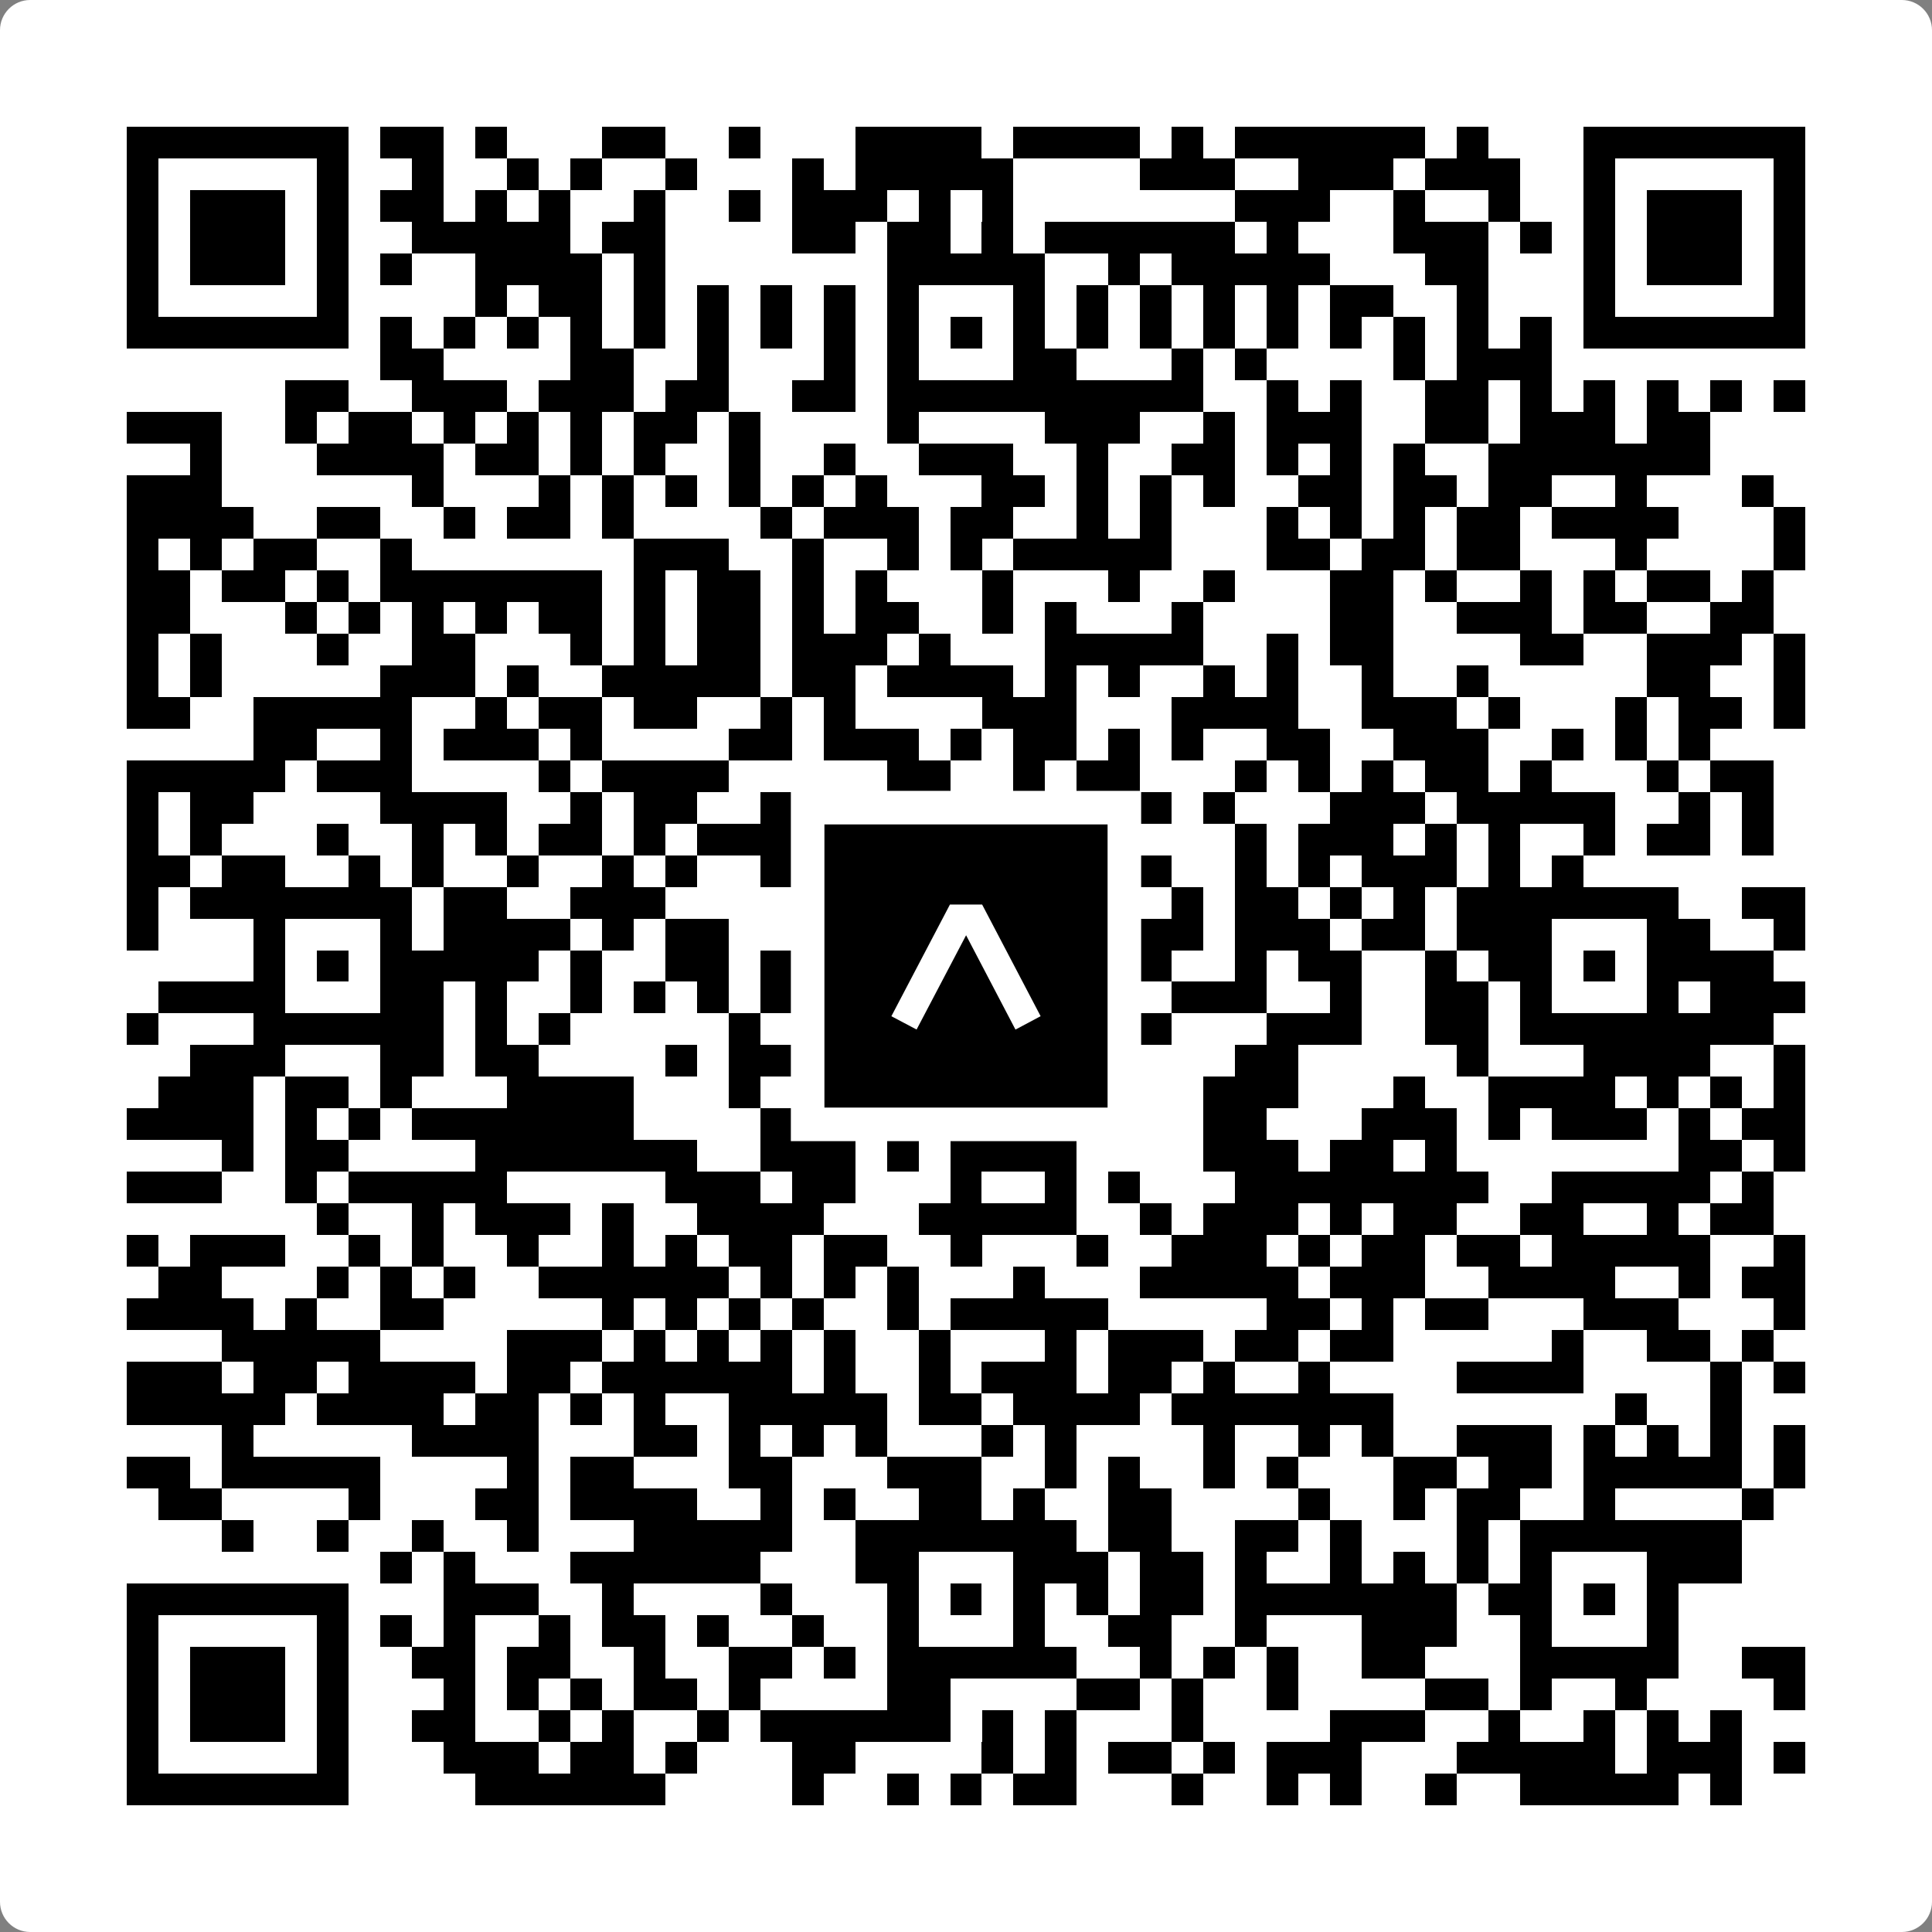<svg width="512" height="512" viewBox="0 0 512 512" fill="none" xmlns="http://www.w3.org/2000/svg">
    <rect x="0" y="0" width="512" height="512" fill="#808080" stroke="none"/>
    <path d="M0 8C0 3.582 3.582 0 8 0H504C508.418 0 512 3.582 512 8V504C512 508.418 508.418 512 504 512H8C3.582 512 0 508.418 0 504V8Z" fill="white"/>
    <svg xmlns="http://www.w3.org/2000/svg" viewBox="0 0 61 61" shape-rendering="crispEdges" height="512" width="512" x="0" y="0"><path stroke="#000000" d="M4 4.5h7m1 0h2m1 0h1m3 0h2m2 0h1m3 0h4m1 0h4m1 0h1m1 0h6m1 0h1m3 0h7M4 5.5h1m5 0h1m2 0h1m2 0h1m1 0h1m2 0h1m3 0h1m1 0h5m4 0h3m2 0h3m1 0h3m2 0h1m5 0h1M4 6.5h1m1 0h3m1 0h1m1 0h2m1 0h1m1 0h1m2 0h1m2 0h1m1 0h3m1 0h1m1 0h1m7 0h3m2 0h1m2 0h1m2 0h1m1 0h3m1 0h1M4 7.5h1m1 0h3m1 0h1m2 0h5m1 0h2m4 0h2m1 0h2m1 0h1m1 0h6m1 0h1m3 0h3m1 0h1m1 0h1m1 0h3m1 0h1M4 8.5h1m1 0h3m1 0h1m1 0h1m2 0h4m1 0h1m7 0h5m2 0h1m1 0h5m3 0h2m3 0h1m1 0h3m1 0h1M4 9.5h1m5 0h1m4 0h1m1 0h2m1 0h1m1 0h1m1 0h1m1 0h1m1 0h1m3 0h1m1 0h1m1 0h1m1 0h1m1 0h1m1 0h2m2 0h1m3 0h1m5 0h1M4 10.5h7m1 0h1m1 0h1m1 0h1m1 0h1m1 0h1m1 0h1m1 0h1m1 0h1m1 0h1m1 0h1m1 0h1m1 0h1m1 0h1m1 0h1m1 0h1m1 0h1m1 0h1m1 0h1m1 0h1m1 0h7M12 11.5h2m4 0h2m2 0h1m3 0h1m1 0h1m3 0h2m3 0h1m1 0h1m4 0h1m1 0h3M9 12.5h2m2 0h3m1 0h3m1 0h2m2 0h2m1 0h10m2 0h1m1 0h1m2 0h2m1 0h1m1 0h1m1 0h1m1 0h1m1 0h1M4 13.5h3m2 0h1m1 0h2m1 0h1m1 0h1m1 0h1m1 0h2m1 0h1m4 0h1m4 0h3m2 0h1m1 0h3m2 0h2m1 0h3m1 0h2M6 14.5h1m3 0h4m1 0h2m1 0h1m1 0h1m2 0h1m2 0h1m2 0h3m2 0h1m2 0h2m1 0h1m1 0h1m1 0h1m2 0h7M4 15.5h3m6 0h1m3 0h1m1 0h1m1 0h1m1 0h1m1 0h1m1 0h1m3 0h2m1 0h1m1 0h1m1 0h1m2 0h2m1 0h2m1 0h2m2 0h1m3 0h1M4 16.5h4m2 0h2m2 0h1m1 0h2m1 0h1m4 0h1m1 0h3m1 0h2m2 0h1m1 0h1m3 0h1m1 0h1m1 0h1m1 0h2m1 0h4m3 0h1M4 17.5h1m1 0h1m1 0h2m2 0h1m7 0h3m2 0h1m2 0h1m1 0h1m1 0h5m3 0h2m1 0h2m1 0h2m3 0h1m4 0h1M4 18.5h2m1 0h2m1 0h1m1 0h7m1 0h1m1 0h2m1 0h1m1 0h1m3 0h1m3 0h1m2 0h1m3 0h2m1 0h1m2 0h1m1 0h1m1 0h2m1 0h1M4 19.5h2m3 0h1m1 0h1m1 0h1m1 0h1m1 0h2m1 0h1m1 0h2m1 0h1m1 0h2m2 0h1m1 0h1m3 0h1m4 0h2m2 0h3m1 0h2m2 0h2M4 20.5h1m1 0h1m3 0h1m2 0h2m3 0h1m1 0h1m1 0h2m1 0h3m1 0h1m3 0h5m2 0h1m1 0h2m4 0h2m2 0h3m1 0h1M4 21.5h1m1 0h1m5 0h3m1 0h1m2 0h5m1 0h2m1 0h4m1 0h1m1 0h1m2 0h1m1 0h1m2 0h1m2 0h1m5 0h2m2 0h1M4 22.5h2m2 0h5m2 0h1m1 0h2m1 0h2m2 0h1m1 0h1m4 0h3m3 0h4m2 0h3m1 0h1m3 0h1m1 0h2m1 0h1M8 23.5h2m2 0h1m1 0h3m1 0h1m4 0h2m1 0h3m1 0h1m1 0h2m1 0h1m1 0h1m2 0h2m2 0h3m2 0h1m1 0h1m1 0h1M4 24.5h5m1 0h3m4 0h1m1 0h4m5 0h2m2 0h1m1 0h2m3 0h1m1 0h1m1 0h1m1 0h2m1 0h1m3 0h1m1 0h2M4 25.5h1m1 0h2m4 0h4m2 0h1m1 0h2m2 0h2m1 0h1m4 0h1m1 0h1m1 0h1m1 0h1m3 0h3m1 0h5m2 0h1m1 0h1M4 26.5h1m1 0h1m3 0h1m2 0h1m1 0h1m1 0h2m1 0h1m1 0h3m1 0h1m1 0h3m2 0h3m3 0h1m1 0h3m1 0h1m1 0h1m2 0h1m1 0h2m1 0h1M4 27.5h2m1 0h2m2 0h1m1 0h1m2 0h1m2 0h1m1 0h1m2 0h1m1 0h2m1 0h2m1 0h5m2 0h1m1 0h1m1 0h3m1 0h1m1 0h1M4 28.5h1m1 0h7m1 0h2m2 0h3m4 0h1m2 0h5m2 0h1m1 0h1m1 0h2m1 0h1m1 0h1m1 0h7m2 0h2M4 29.5h1m3 0h1m3 0h1m1 0h4m1 0h1m1 0h2m2 0h1m2 0h1m3 0h2m2 0h2m1 0h3m1 0h2m1 0h3m3 0h2m2 0h1M8 30.5h1m1 0h1m1 0h5m1 0h1m2 0h2m1 0h2m1 0h2m1 0h1m1 0h2m1 0h2m2 0h1m1 0h2m2 0h1m1 0h2m1 0h1m1 0h4M5 31.5h4m3 0h2m1 0h1m2 0h1m1 0h1m1 0h1m1 0h2m2 0h1m3 0h2m3 0h3m2 0h1m2 0h2m1 0h1m3 0h1m1 0h3M4 32.5h1m3 0h6m1 0h1m1 0h1m5 0h1m4 0h6m2 0h1m3 0h3m2 0h2m1 0h8M6 33.5h3m3 0h2m1 0h2m4 0h1m1 0h2m2 0h8m4 0h2m5 0h1m3 0h4m2 0h1M5 34.5h3m1 0h2m1 0h1m3 0h4m3 0h1m1 0h1m1 0h3m2 0h1m2 0h1m2 0h3m3 0h1m2 0h4m1 0h1m1 0h1m1 0h1M4 35.5h4m1 0h1m1 0h1m1 0h7m4 0h1m1 0h7m1 0h2m2 0h2m3 0h3m1 0h1m1 0h3m1 0h1m1 0h2M7 36.5h1m1 0h2m4 0h7m2 0h3m1 0h1m1 0h4m4 0h3m1 0h2m1 0h1m7 0h2m1 0h1M4 37.5h3m2 0h1m1 0h5m5 0h3m1 0h2m3 0h1m2 0h1m1 0h1m3 0h8m2 0h5m1 0h1M10 38.5h1m2 0h1m1 0h3m1 0h1m2 0h4m3 0h5m2 0h1m1 0h3m1 0h1m1 0h2m2 0h2m2 0h1m1 0h2M4 39.5h1m1 0h3m2 0h1m1 0h1m2 0h1m2 0h1m1 0h1m1 0h2m1 0h2m2 0h1m3 0h1m2 0h3m1 0h1m1 0h2m1 0h2m1 0h5m2 0h1M5 40.5h2m3 0h1m1 0h1m1 0h1m2 0h6m1 0h1m1 0h1m1 0h1m3 0h1m3 0h5m1 0h3m2 0h4m2 0h1m1 0h2M4 41.5h4m1 0h1m2 0h2m5 0h1m1 0h1m1 0h1m1 0h1m2 0h1m1 0h5m5 0h2m1 0h1m1 0h2m3 0h3m3 0h1M7 42.5h5m4 0h3m1 0h1m1 0h1m1 0h1m1 0h1m2 0h1m3 0h1m1 0h3m1 0h2m1 0h2m5 0h1m2 0h2m1 0h1M4 43.5h3m1 0h2m1 0h4m1 0h2m1 0h6m1 0h1m2 0h1m1 0h3m1 0h2m1 0h1m2 0h1m4 0h4m4 0h1m1 0h1M4 44.5h5m1 0h4m1 0h2m1 0h1m1 0h1m2 0h5m1 0h2m1 0h4m1 0h7m7 0h1m2 0h1M7 45.5h1m5 0h4m3 0h2m1 0h1m1 0h1m1 0h1m3 0h1m1 0h1m4 0h1m2 0h1m1 0h1m2 0h3m1 0h1m1 0h1m1 0h1m1 0h1M4 46.5h2m1 0h5m4 0h1m1 0h2m3 0h2m3 0h3m2 0h1m1 0h1m2 0h1m1 0h1m3 0h2m1 0h2m1 0h5m1 0h1M5 47.5h2m4 0h1m3 0h2m1 0h4m2 0h1m1 0h1m2 0h2m1 0h1m2 0h2m4 0h1m2 0h1m1 0h2m2 0h1m4 0h1M7 48.5h1m2 0h1m2 0h1m2 0h1m3 0h5m2 0h7m1 0h2m2 0h2m1 0h1m3 0h1m1 0h7M12 49.5h1m1 0h1m3 0h6m3 0h2m3 0h3m1 0h2m1 0h1m2 0h1m1 0h1m1 0h1m1 0h1m3 0h3M4 50.5h7m3 0h3m2 0h1m4 0h1m3 0h1m1 0h1m1 0h1m1 0h1m1 0h2m1 0h7m1 0h2m1 0h1m1 0h1M4 51.5h1m5 0h1m1 0h1m1 0h1m2 0h1m1 0h2m1 0h1m2 0h1m2 0h1m3 0h1m2 0h2m2 0h1m3 0h3m2 0h1m3 0h1M4 52.5h1m1 0h3m1 0h1m2 0h2m1 0h2m2 0h1m2 0h2m1 0h1m1 0h6m2 0h1m1 0h1m1 0h1m2 0h2m3 0h5m2 0h2M4 53.5h1m1 0h3m1 0h1m3 0h1m1 0h1m1 0h1m1 0h2m1 0h1m4 0h2m4 0h2m1 0h1m2 0h1m4 0h2m1 0h1m2 0h1m4 0h1M4 54.5h1m1 0h3m1 0h1m2 0h2m2 0h1m1 0h1m2 0h1m1 0h6m1 0h1m1 0h1m3 0h1m4 0h3m2 0h1m2 0h1m1 0h1m1 0h1M4 55.5h1m5 0h1m3 0h3m1 0h2m1 0h1m3 0h2m4 0h1m1 0h1m1 0h2m1 0h1m1 0h3m3 0h5m1 0h3m1 0h1M4 56.5h7m4 0h6m4 0h1m2 0h1m1 0h1m1 0h2m3 0h1m2 0h1m1 0h1m2 0h1m2 0h5m1 0h1"/></svg>

    <rect x="214.033" y="214.033" width="83.934" height="83.934" fill="black" stroke="white" stroke-width="8.893"/>
    <svg x="214.033" y="214.033" width="83.934" height="83.934" viewBox="0 0 116 116" fill="none" xmlns="http://www.w3.org/2000/svg">
      <path d="M63.911 35.496L52.114 35.496L30.667 76.393L39.902 81.271L58.033 46.739L76.117 81.283L85.333 76.385L63.911 35.496Z" fill="white"/>
    </svg>
  </svg>